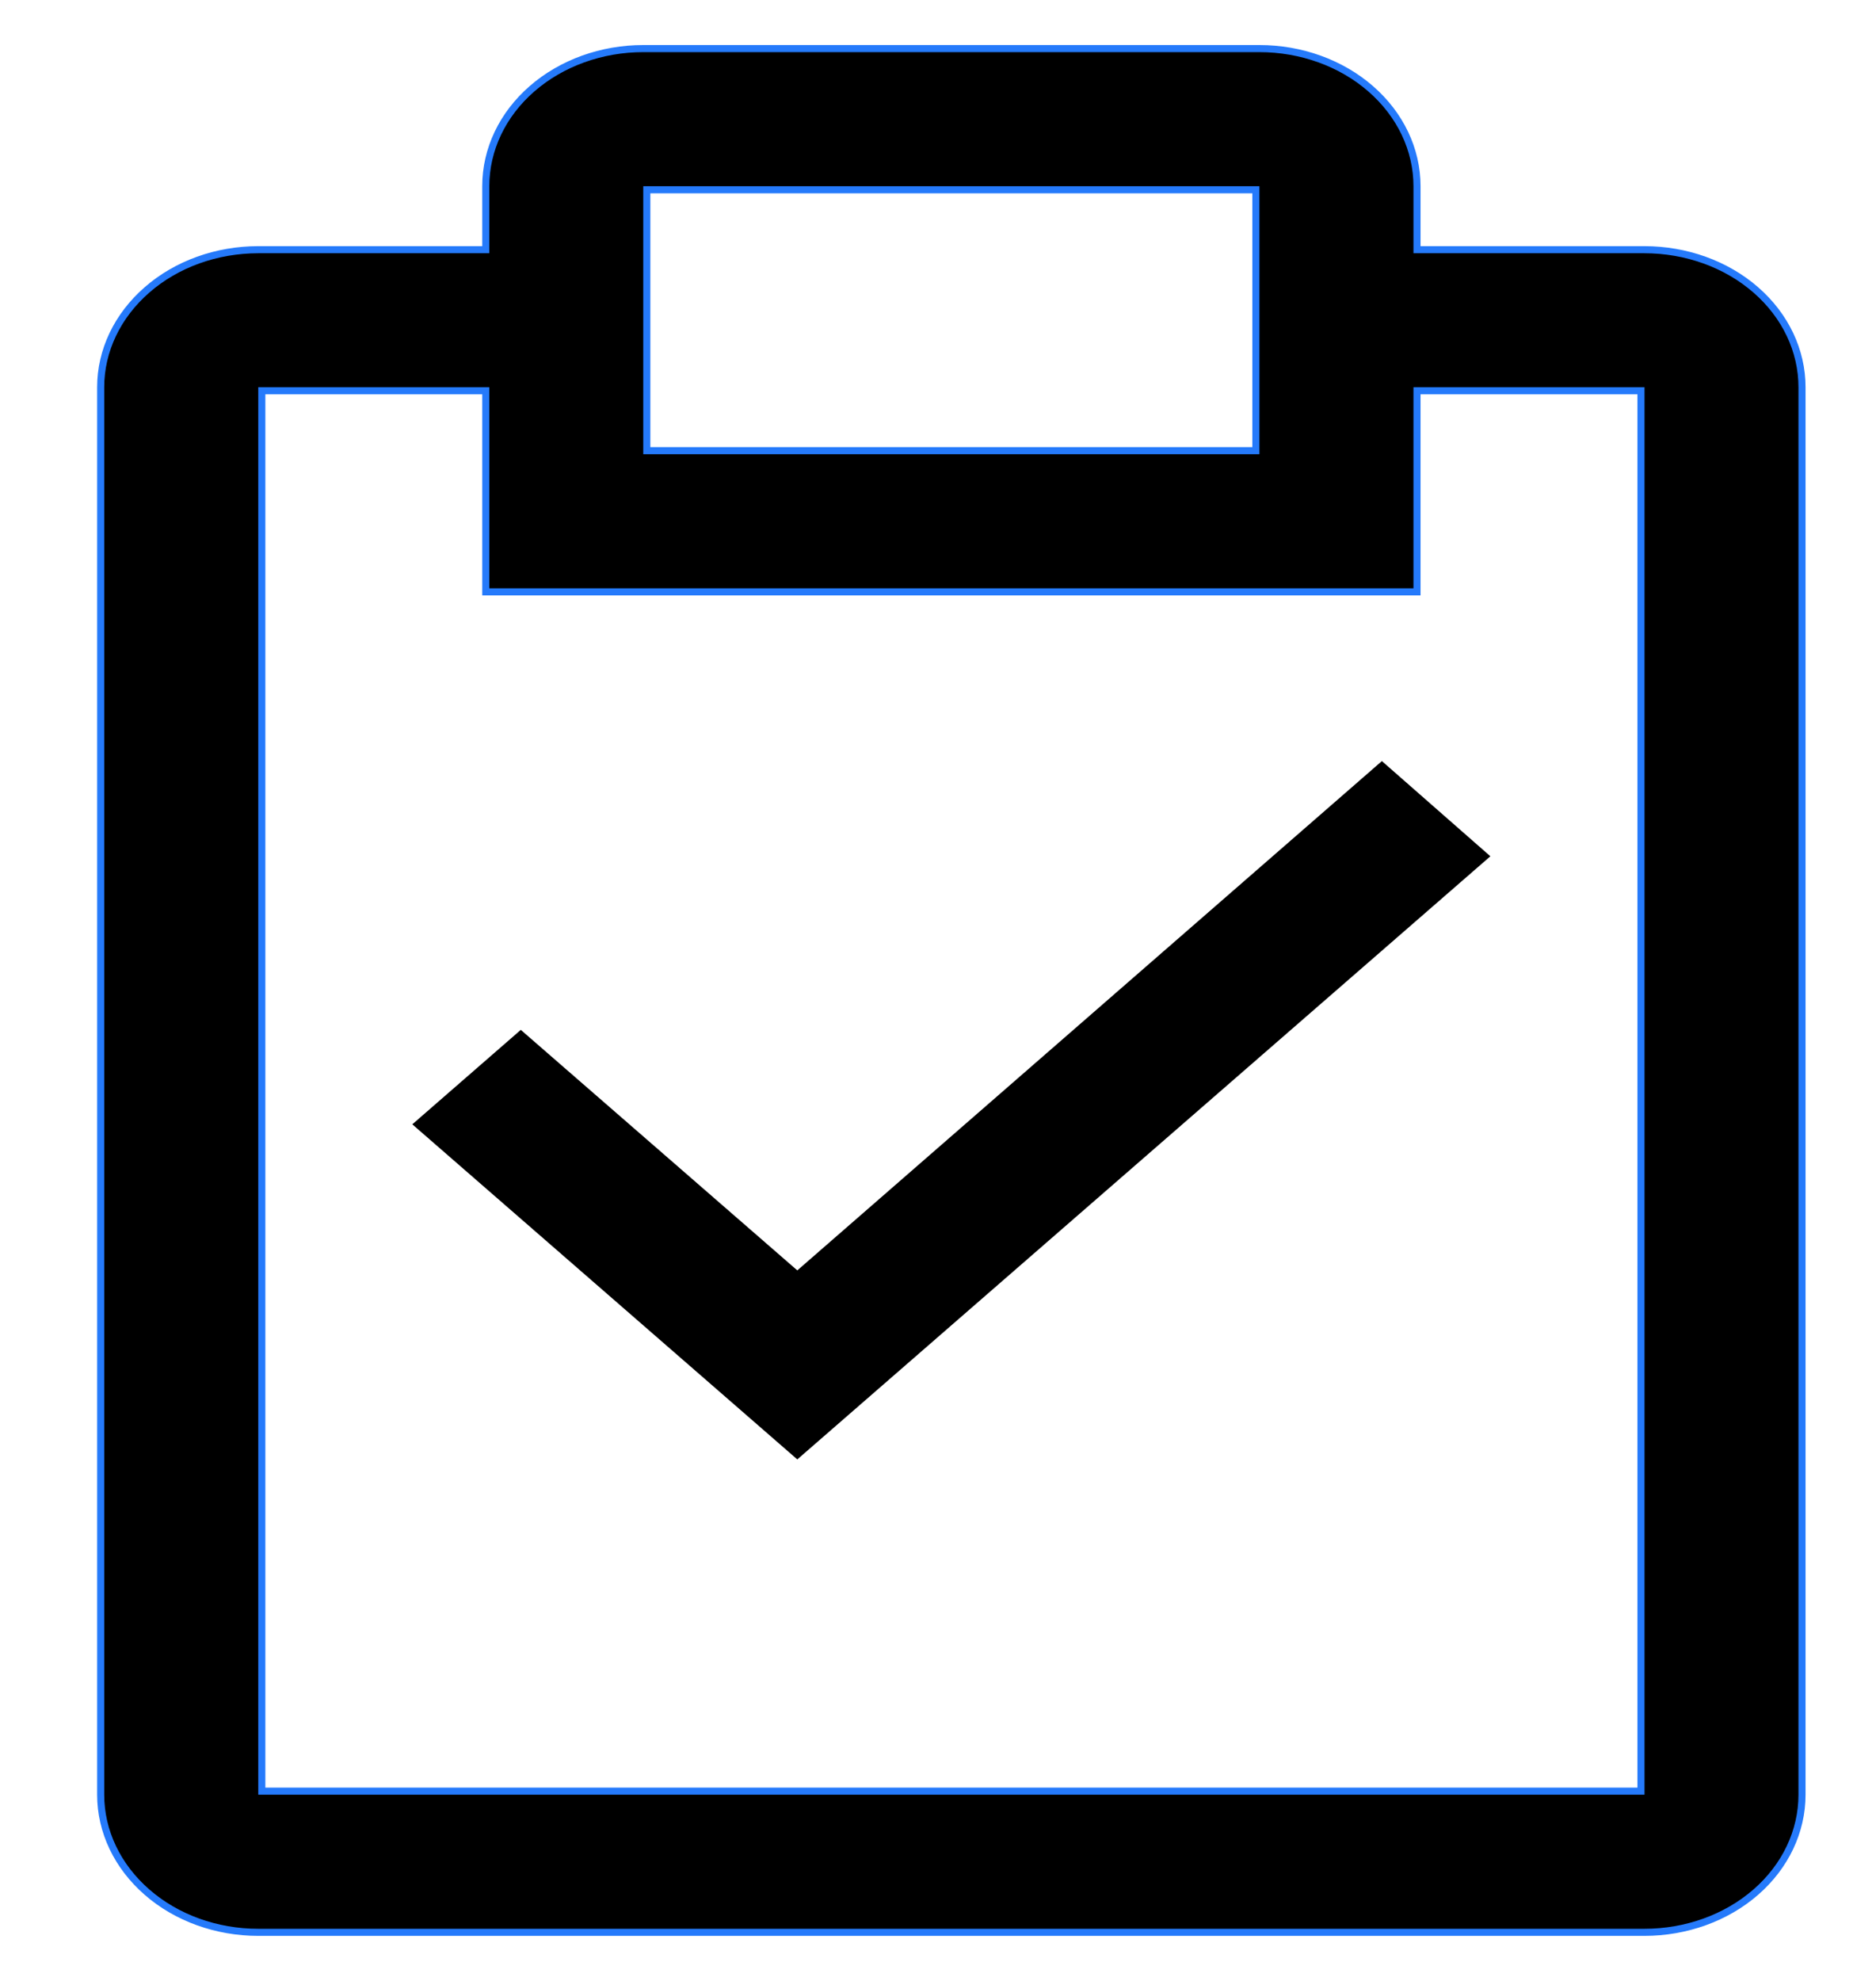 <svg width="18" height="19" viewBox="0 0 18 19" fill="none" xmlns="http://www.w3.org/2000/svg">
<path d="M7.65 12.185L4.997 9.878L3.956 10.784L7.65 13.998L14.3 8.213L13.259 7.3L7.65 12.185Z" fill="currentColor"/>
<path d="M13.596 5.643V3.748H15.745V17.18H2.512V3.748H4.661V5.643V5.677H4.695H13.562H13.596V5.643ZM15.778 2.395H13.596V1.786C13.596 1.434 13.435 1.098 13.151 0.851C12.867 0.604 12.483 0.466 12.084 0.466H6.172C5.773 0.466 5.389 0.604 5.105 0.851C4.821 1.098 4.661 1.434 4.661 1.786V2.395H2.478C2.078 2.395 1.694 2.533 1.411 2.78C1.127 3.027 0.966 3.363 0.966 3.714V17.214C0.966 17.566 1.127 17.902 1.411 18.149C1.694 18.396 2.078 18.534 2.478 18.534H15.778C16.178 18.534 16.562 18.396 16.846 18.149C17.13 17.902 17.29 17.566 17.29 17.214V3.714C17.29 3.363 17.13 3.027 16.846 2.78C16.562 2.533 16.178 2.395 15.778 2.395ZM6.206 1.82H12.05V4.323H6.206V1.82Z" fill="currentColor" stroke="#257AFB" stroke-width="0.068"/>
</svg>
